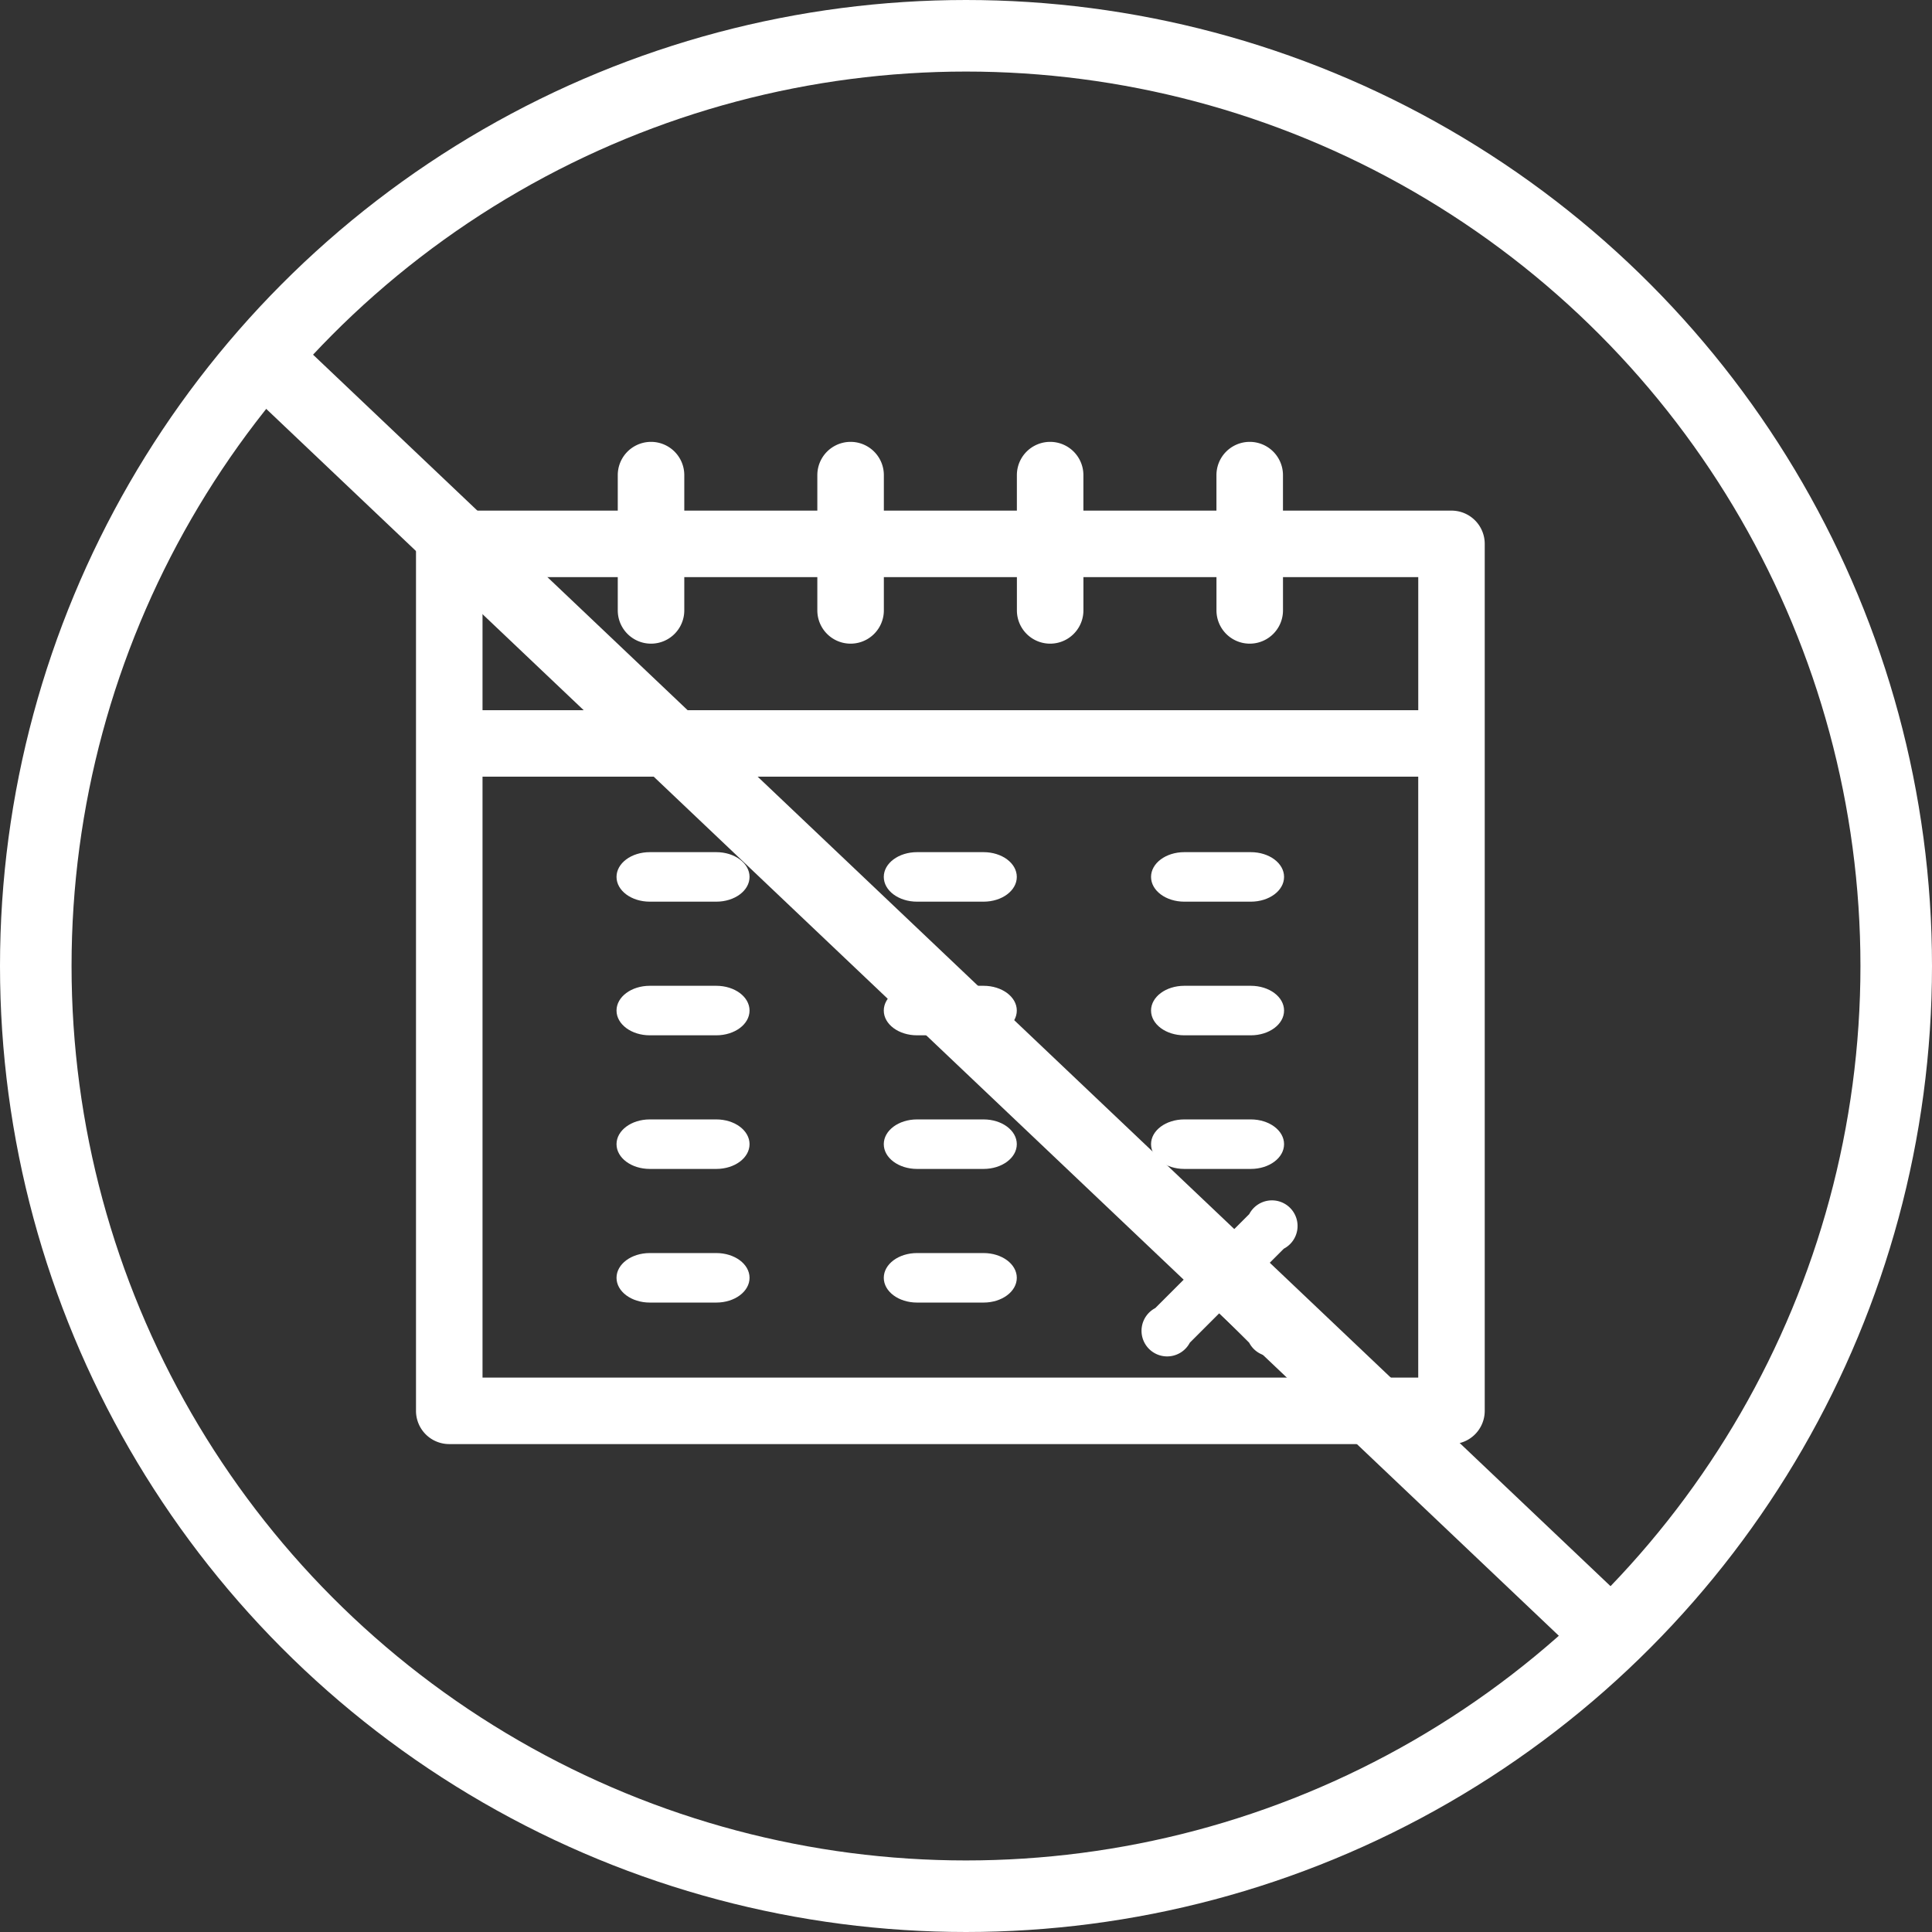 <svg xmlns="http://www.w3.org/2000/svg" width="81" height="81" viewBox="0 0 81 81"><rect x="0" y="0" width="81" height="81" fill="#333333" stroke="none"/><defs><style>.a{fill:#fff;}.b,.d{fill:none;}.b{stroke:#fff;stroke-width:3px;}.c{stroke:none;}</style></defs><g transform="translate(-946 -2401)"><g transform="translate(963.441 2419.526)"><path class="a" d="M350.683,373.8h-2.789c-.772,0-1.394.464-1.394,1.038s.623,1.038,1.394,1.038h2.789c.772,0,1.394-.463,1.394-1.038S351.455,373.8,350.683,373.8Z" transform="translate(-315.683 -345.394)"/><path class="a" d="M350.683,373.8h-2.789c-.772,0-1.394.464-1.394,1.038s.623,1.038,1.394,1.038h2.789c.772,0,1.394-.463,1.394-1.038S351.455,373.8,350.683,373.8Z" transform="translate(-326.888 -345.394)"/><path class="a" d="M350.683,373.8h-2.789c-.772,0-1.394.464-1.394,1.038s.623,1.038,1.394,1.038h2.789c.772,0,1.394-.463,1.394-1.038S351.455,373.8,350.683,373.8Z" transform="translate(-338.093 -345.394)"/><path class="a" d="M350.683,373.8h-2.789c-.772,0-1.394.464-1.394,1.038s.623,1.038,1.394,1.038h2.789c.772,0,1.394-.463,1.394-1.038S351.455,373.8,350.683,373.8Z" transform="translate(-326.888 -339.791)"/><path class="a" d="M350.683,373.8h-2.789c-.772,0-1.394.464-1.394,1.038s.623,1.038,1.394,1.038h2.789c.772,0,1.394-.463,1.394-1.038S351.455,373.8,350.683,373.8Z" transform="translate(-338.093 -339.791)"/><path class="a" d="M350.683,373.8h-2.789c-.772,0-1.394.464-1.394,1.038s.623,1.038,1.394,1.038h2.789c.772,0,1.394-.463,1.394-1.038S351.455,373.8,350.683,373.8Z" transform="translate(-315.683 -350.996)"/><path class="a" d="M350.683,373.8h-2.789c-.772,0-1.394.464-1.394,1.038s.623,1.038,1.394,1.038h2.789c.772,0,1.394-.463,1.394-1.038S351.455,373.8,350.683,373.8Z" transform="translate(-326.888 -350.996)"/><path class="a" d="M350.683,373.8h-2.789c-.772,0-1.394.464-1.394,1.038s.623,1.038,1.394,1.038h2.789c.772,0,1.394-.463,1.394-1.038S351.455,373.8,350.683,373.8Z" transform="translate(-338.093 -350.996)"/><path class="a" d="M350.683,373.8h-2.789c-.772,0-1.394.464-1.394,1.038s.623,1.038,1.394,1.038h2.789c.772,0,1.394-.463,1.394-1.038S351.455,373.8,350.683,373.8Z" transform="translate(-315.683 -356.599)"/><path class="a" d="M350.683,373.8h-2.789c-.772,0-1.394.464-1.394,1.038s.623,1.038,1.394,1.038h2.789c.772,0,1.394-.463,1.394-1.038S351.455,373.8,350.683,373.8Z" transform="translate(-326.888 -356.599)"/><path class="a" d="M350.683,373.8h-2.789c-.772,0-1.394.464-1.394,1.038s.623,1.038,1.394,1.038h2.789c.772,0,1.394-.463,1.394-1.038S351.455,373.8,350.683,373.8Z" transform="translate(-338.093 -356.599)"/><path class="a" d="M35.191,53.818H58.413a1.393,1.393,0,0,0,1.394-1.394V16.076a1.393,1.393,0,0,0-1.394-1.394H51.348V13.194a1.394,1.394,0,1,0-2.789,0v1.487H42.981V13.194a1.394,1.394,0,0,0-2.789,0v1.487H34.615V13.194a1.394,1.394,0,1,0-2.789,0v1.487H26.248V13.194a1.394,1.394,0,1,0-2.789,0v1.487H16.394A1.393,1.393,0,0,0,15,16.076V52.424a1.393,1.393,0,0,0,1.394,1.394H39.616M23.459,17.471v1.394a1.394,1.394,0,1,0,2.789,0V17.471h5.578v1.394a1.394,1.394,0,1,0,2.789,0V17.471h5.578v1.394a1.394,1.394,0,0,0,2.789,0V17.471h5.578v1.394a1.394,1.394,0,1,0,2.789,0V17.471h5.671v5.578H17.789V17.471ZM38.212,51.03H17.789V25.837h39.23V51.03Z" transform="translate(-15 -11.8)"/><g transform="translate(30.494 31.876)"><path class="a" d="M348.955,298.879,345,294.928a1.074,1.074,0,1,0-1.45,1.45l3.942,3.942a1.073,1.073,0,1,0,1.459-1.441Z" transform="translate(-343.055 -294.429)"/><path class="a" d="M344.978,300.346l3.942-3.942a1.074,1.074,0,1,0-1.45-1.45l-3.942,3.942a1.074,1.074,0,1,0,1.45,1.45Z" transform="translate(-343.029 -294.455)"/></g></g><g class="b" transform="translate(946 2401)"><circle class="c" cx="40.5" cy="40.5" r="40.5"/><circle class="d" cx="40.5" cy="40.5" r="39"/></g><path class="b" d="M0,0,40.846,38.769,55.62,52.792" transform="translate(957.592 2416.483)"/></g></svg>